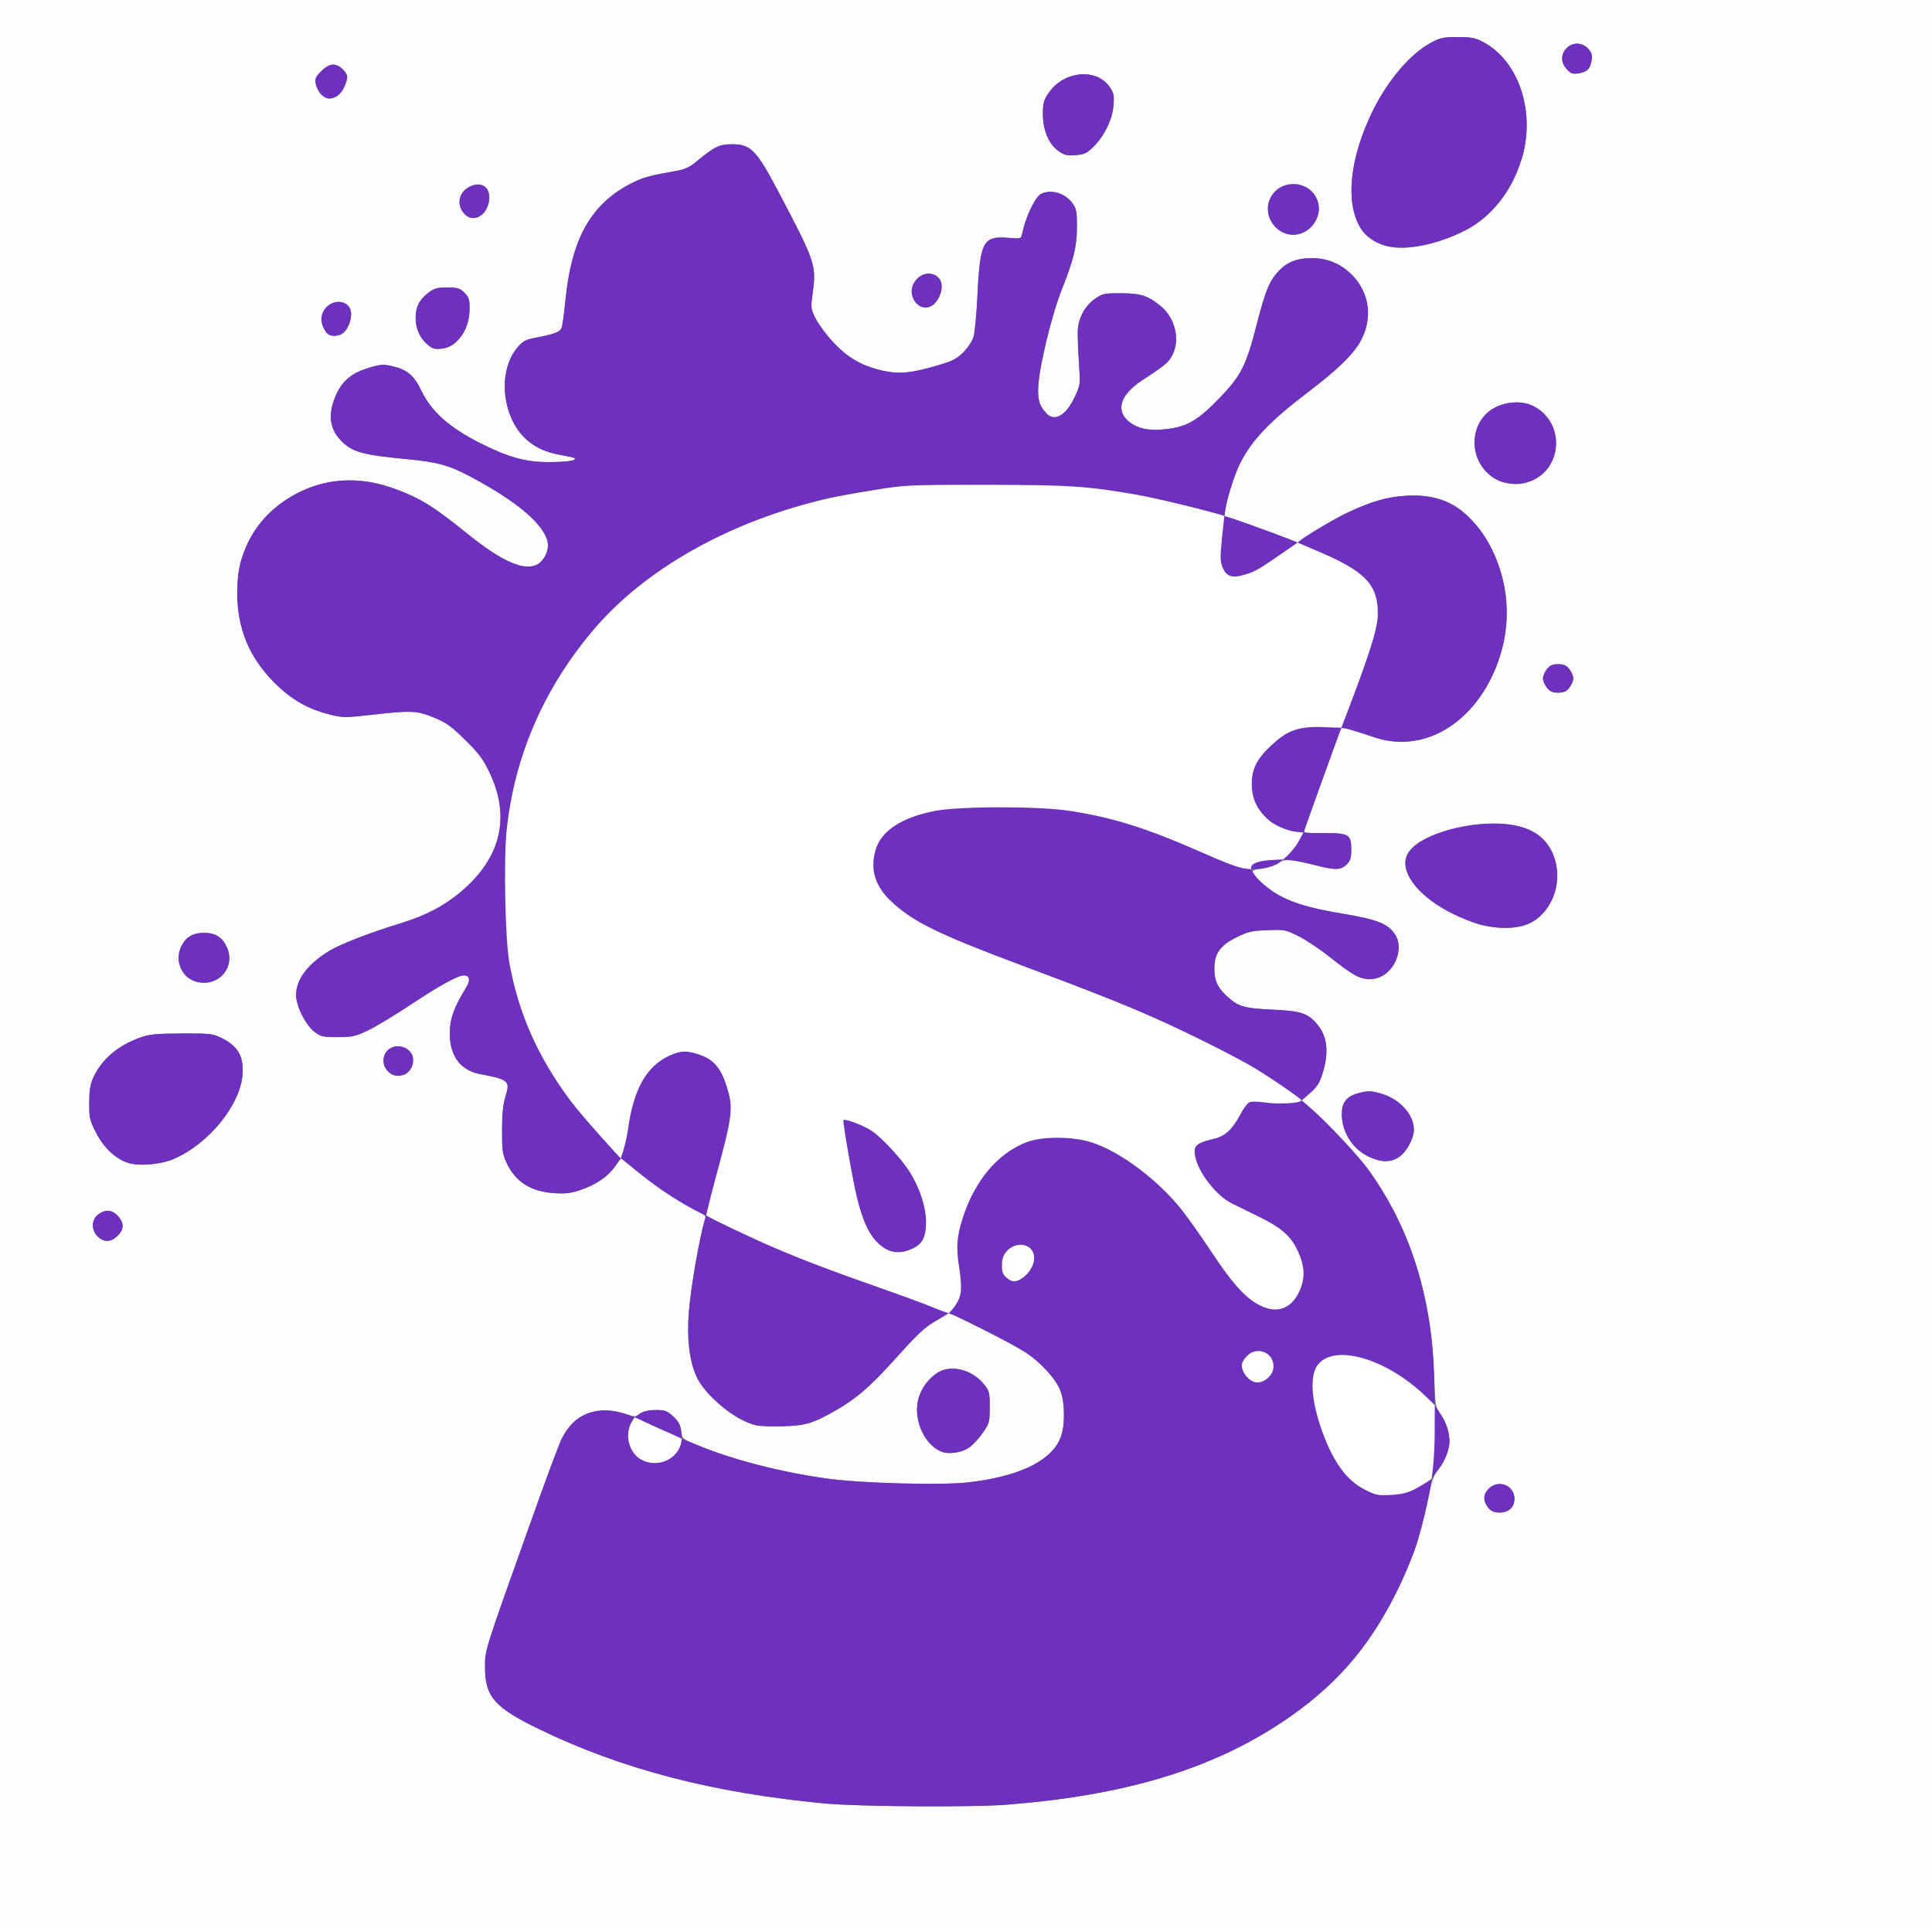 <?xml version="1.0" encoding="UTF-8" standalone="no"?>
<svg
   xmlns:dc="http://purl.org/dc/elements/1.1/"
   xmlns:cc="http://creativecommons.org/ns#"
   xmlns:rdf="http://www.w3.org/1999/02/22-rdf-syntax-ns#"
   xmlns:svg="http://www.w3.org/2000/svg"
   xmlns="http://www.w3.org/2000/svg"
   xmlns:sodipodi="http://sodipodi.sourceforge.net/DTD/sodipodi-0.dtd"
   xmlns:inkscape="http://www.inkscape.org/namespaces/inkscape"
   version="1.1"
   id="svg40"
   width="1018"
   height="1016"
   viewBox="0 0 1018 1016"
   sodipodi:docname="Untitled.png"
   inkscape:version="1.0.2-2 (e86c870879, 2021-01-15)">
  <rect x="0" y="0" width="1018" height="1016" fill="#808080" stroke="none"/>
  <defs
     id="defs44" />
  <sodipodi:namedview
     pagecolor="#ffffff"
     bordercolor="#666666"
     borderopacity="1"
     objecttolerance="10"
     gridtolerance="10"
     guidetolerance="10"
     inkscape:pageopacity="0"
     inkscape:pageshadow="2"
     inkscape:window-width="1920"
     inkscape:window-height="1017"
     id="namedview42"
     showgrid="false"
     inkscape:zoom="0.70710678"
     inkscape:cx="581.48156"
     inkscape:cy="437.58026"
     inkscape:window-x="-8"
     inkscape:window-y="-8"
     inkscape:window-maximized="1"
     inkscape:current-layer="g48" />
  <g
     inkscape:groupmode="layer"
     inkscape:label="Image"
     id="g48">
    <g
       id="g56">
      <path
         style="fill:#fdfdfd"
         d="M 0,508 V 0 h 509 509 v 508 508 H 509 0 Z M 530.605,950.983 C 592.538,946.099 637.973,932.47 675.5,907.519 702.722,889.42 720.62,869.214 735.309,840 c 8.561,-17.027 12.859,-29.402 16.715,-48.131 2.403,-11.669 3.298,-14.274 6.22,-18.102 6.833,-8.952 7.161,-19.767 0.862,-28.461 -2.697,-3.723 -2.803,-4.351 -3.414,-20.324 -0.77,-20.136 -2.686,-33.481 -7.227,-50.346 -5.776,-21.453 -14.755,-40.55 -27.279,-58.019 -5.486,-7.653 -22.088,-25.329 -31.008,-33.017 l -4.321,-3.723 4.552,-4.007 c 3.672,-3.232 4.942,-5.27 6.571,-10.544 3.419,-11.069 2.345,-19.608 -3.27,-26.003 -4.837,-5.508 -8.457,-6.627 -23.711,-7.323 -14.706,-0.672 -17.71,-1.6 -23.835,-7.362 -4.74,-4.46 -6.308,-8.018 -6.308,-14.319 0,-7.872 3.092,-12.183 11.826,-16.486 5.925,-2.919 7.929,-3.376 16.146,-3.683 9.086,-0.339 9.607,-0.237 16.526,3.231 3.93,1.97 11.42,6.993 16.645,11.163 5.225,4.17 11.17,8.453 13.21,9.519 10.214,5.333 21.587,-1.362 22.543,-13.271 0.349,-4.341 0.005,-5.909 -1.914,-8.732 -3.643,-5.358 -9.496,-7.625 -27.339,-10.589 -16.925,-2.811 -26.875,-5.742 -34.331,-10.111 C 667.689,468.147 660,461.224 660,459.501 c 0,-0.728 1.969,-1.506 4.75,-1.877 2.612,-0.348 6.3,-1.578 8.194,-2.732 3.939,-2.4 7.634,-2.197 20.664,1.135 10.164,2.6 12.94,2.516 15.938,-0.482 C 711.524,453.567 712,452.08 712,447.874 712,439.709 710.864,439 697.778,439 c -10.849,0 -10.909,-0.013 -10.239,-2.25 0.569,-1.901 16.039,-44.829 18.532,-51.424 0.791,-2.093 1,-2.123 5.625,-0.803 2.642,0.754 8.163,2.52 12.269,3.924 24.679,8.439 50.111,-5.283 63.17,-34.084 6.84,-15.084 8.667,-33.589 4.824,-48.844 -4.217,-16.737 -14.563,-32.581 -25.437,-38.954 -18.106,-10.611 -44.898,-5.735 -73.521,13.38 l -9.329,6.23 -14.086,-5.472 c -7.747,-3.01 -16.416,-6.225 -19.264,-7.144 l -5.178,-1.672 0.578,-3.694 c 0.987,-6.307 4.941,-18.596 7.796,-24.229 6.143,-12.122 15.632,-22.059 35.51,-37.185 16.508,-12.562 24.95,-20.87 28.363,-27.912 5.682,-11.725 4.255,-23.596 -3.933,-32.703 -6.263,-6.966 -13.261,-10.171 -22.146,-10.142 -8.286,0.027 -13.527,2.181 -18.169,7.468 -4.548,5.18 -6.484,10.087 -11.19,28.365 -5.338,20.73 -8.042,26.075 -18.942,37.452 -11.415,11.914 -17.112,15.369 -27.557,16.715 -9.837,1.267 -16.252,-0.028 -21.062,-4.251 -6.697,-5.88 -3.806,-14.033 7.625,-21.511 12.636,-8.266 13.818,-9.286 16.024,-13.844 3.756,-7.759 1.027,-18.815 -6.13,-24.838 -6.784,-5.709 -10.664,-7.005 -21.072,-7.043 -9.153,-0.033 -9.887,0.124 -13.945,2.974 -5.334,3.747 -8.789,10.267 -9.005,16.991 -0.088,2.75 0.192,10.237 0.623,16.637 0.78,11.593 0.771,11.662 -2.237,18.092 -4.573,9.771 -10.673,13.243 -14.974,8.521 C 547.921,214.041 547,211.419 547,205.508 c 0,-10.046 6.823,-38.806 12.695,-53.508 5.941,-14.877 7.693,-22.111 7.75,-32 0.049,-8.474 -0.204,-9.863 -2.344,-12.863 -3.796,-5.322 -10.971,-7.52 -16.429,-5.034 -3.147,1.434 -8.138,11.846 -10.108,21.088 -0.57,2.675 -0.616,2.688 -7.392,2.12 -13.018,-1.091 -14.773,2.111 -16.079,29.335 -0.497,10.37 -1.449,20.653 -2.114,22.851 -0.672,2.219 -3.049,5.83 -5.345,8.12 -3.349,3.339 -5.751,4.605 -12.635,6.657 -14.349,4.277 -20.68,4.977 -29.062,3.214 -11.319,-2.381 -18.984,-6.677 -26.748,-14.99 -3.685,-3.946 -7.912,-9.61 -9.394,-12.586 -2.625,-5.274 -2.665,-5.62 -1.568,-13.659 1.966,-14.411 1.312,-16.368 -17.303,-51.782 -12.391,-23.575 -15.17,-26.473 -25.37,-26.466 -6.525,0.005 -9.123,1.287 -18.74,9.251 -3.404,2.819 -6.003,4.014 -10.425,4.793 C 342.482,92.499 339.179,93.385 333.5,96.186 311.632,106.97 301.133,125.357 297.916,158.5 c -0.641,6.6 -1.538,12.988 -1.995,14.196 -0.869,2.297 -3.675,3.358 -14.15,5.348 -4.762,0.905 -6.289,1.743 -9.051,4.969 -10.973,12.82 -8.131,38.151 5.535,49.335 4.963,4.062 9.962,6.154 18.157,7.6 3.252,0.574 6.129,1.259 6.393,1.524 1.228,1.228 -4.216,2.027 -13.806,2.027 -11.964,0 -20.994,-2.482 -35.5,-9.757 -16.724,-8.388 -26.288,-16.885 -31.588,-28.066 -3.728,-7.863 -7.527,-10.999 -15.484,-12.78 -4.562,-1.021 -6.06,-0.899 -12.308,0.998 -8.547,2.596 -13.534,6.641 -16.754,13.591 -4.663,10.064 -4.015,17.938 2.002,24.352 5.972,6.366 11.227,7.866 35.631,10.171 15.491,1.463 21.779,3.218 33,9.207 24.673,13.169 38.717,25.122 40.604,34.557 0.832,4.158 -1.866,9.795 -5.616,11.734 -6.86,3.547 -18.49,-1.576 -36.488,-16.076 -19.168,-15.442 -26.477,-19.821 -41.756,-25.018 -29.337,-9.978 -62.449,3.682 -74.671,30.806 -3.745,8.312 -5.076,15.04 -5.058,25.58 0.031,18.364 6.345,33.614 19.332,46.695 9.118,9.184 17.954,14.243 30.002,17.175 6.396,1.557 7.816,1.556 21.5,-0.011 20.788,-2.38 23.905,-2.235 32.971,1.538 6.461,2.689 9.06,4.559 16.37,11.777 7.155,7.066 9.403,10.076 12.731,17.054 11.247,23.579 6.068,45.102 -15.152,62.964 -8.929,7.516 -18.33,12.425 -31.649,16.526 -16.724,5.15 -31.545,10.891 -37.627,14.578 C 162.159,507.962 156,516.134 156,524.3 c 0,5.833 5.027,15.856 9.761,19.464 3.267,2.49 4.363,2.736 12.165,2.736 7.78,0 9.269,-0.332 16.075,-3.589 4.125,-1.974 14.475,-8.227 23,-13.895 C 231.554,519.339 241.299,514 244.406,514 c 2.994,0 3.575,2.503 1.405,6.053 -6.789,11.11 -8.784,16.666 -8.8,24.519 -0.025,11.892 5.605,19.463 15.929,21.419 15.117,2.864 15.951,3.592 13.429,11.714 -1.3,4.187 -1.808,9.127 -1.831,17.796 -0.027,10.447 0.266,12.647 2.269,17 4.698,10.212 12.722,15.392 25.12,16.218 6.089,0.406 8.83,0.078 13.99,-1.674 7.803,-2.648 14.107,-6.847 17.748,-11.822 1.499,-2.047 3.054,-4.116 3.455,-4.598 0.402,-0.481 4.027,1.817 8.055,5.108 8.882,7.255 21.104,15.648 30.173,20.72 4.895,2.737 6.591,4.205 6.246,5.403 -3.329,11.539 -7.471,35.334 -8.61,49.454 -1.139,14.123 0.274,25.944 4.087,34.211 3.345,7.251 14.927,18.363 23.499,22.547 6.734,3.286 7.284,3.383 19.43,3.407 13.582,0.028 18.221,-1.197 29.475,-7.778 13.337,-7.8 18.773,-12.57 35.082,-30.781 8.749,-9.77 12.874,-13.538 18.441,-16.845 l 7.171,-4.26 17.367,8.525 c 19.896,9.766 26.987,14.294 33.784,21.57 7.228,7.738 9.168,12.733 9.174,23.622 0.004,7.726 -0.363,9.743 -2.553,14 -5.717,11.114 -22.147,18.594 -47.377,21.568 -14.202,1.674 -55.994,0.589 -74.565,-1.936 -24.525,-3.334 -50.91,-10.193 -69.5,-18.068 -6.853,-2.903 -7.012,-3.053 -7.588,-7.186 -0.44,-3.155 -1.509,-5.065 -4.235,-7.563 -3.173,-2.908 -4.332,-3.341 -8.912,-3.336 -3.45,0.004 -6.239,0.649 -8.092,1.871 -2.764,1.823 -2.966,1.821 -9,-0.091 -10.858,-3.44 -21.999,-0.941 -28.094,6.303 -4.431,5.266 -6.171,9.526 -21.779,53.311 -24.102,67.614 -23.233,64.824 -23.219,74.599 0.021,14.976 5.093,20.779 27.853,31.866 43.899,21.385 92.052,33.937 151.567,39.51 17.644,1.652 77.532,2.033 95.605,0.607 z M 796,795 c 1.163,-1.163 2,-3.333 2,-5.186 0,-7.12 -8.444,-10.461 -13.545,-5.36 -3,3 -3.131,6.415 -0.382,9.911 2.644,3.362 8.869,3.693 11.927,0.635 z M 510.536,762.872 c 1.933,-1.304 5.191,-4.789 7.239,-7.743 3.568,-5.145 3.725,-5.721 3.725,-13.657 0,-7.748 -0.198,-8.53 -3.053,-12.058 -5.642,-6.971 -15.465,-10.065 -22.447,-7.071 -4.792,2.055 -9.393,7.218 -11.51,12.916 -4.025,10.832 1.687,25.559 11.51,29.674 3.758,1.575 10.582,0.607 14.536,-2.061 z M 61.407,651.75 c 3.881,-3.467 4.223,-6.848 1.073,-10.592 -3.168,-3.764 -6.957,-4.144 -10.845,-1.086 -3.539,2.784 -3.621,8.032 -0.18,11.473 3.059,3.059 6.674,3.133 9.952,0.205 z m 29.986,-40.971 c 18.581,-7.915 35.459,-28.711 36.422,-44.877 0.579,-9.717 -2.617,-14.93 -11.815,-19.276 -4.039,-1.908 -6.14,-2.116 -20.5,-2.027 -13.728,0.085 -16.84,0.405 -21.919,2.254 -11.789,4.293 -20.117,11.494 -24.521,21.204 -1.516,3.342 -2.021,6.592 -2.037,13.123 -0.02,8.091 0.233,9.175 3.728,15.962 4.084,7.931 10.578,13.882 17.198,15.761 5.905,1.676 16.853,0.684 23.446,-2.124 z M 737.102,609.742 C 741.111,607.078 745,599.941 745,595.248 c 0,-7.598 -7.003,-15.654 -16.186,-18.619 -5.915,-1.91 -7.958,-1.994 -13.191,-0.541 -6.205,1.723 -8.626,4.852 -8.6,11.117 0.039,9.493 5.767,18.391 14.437,22.429 6.39,2.976 11.278,3.01 15.643,0.109 z M 212.79,566.359 c 3.09,-0.828 5.512,-5.708 4.69,-9.45 -0.814,-3.708 -5.411,-6.303 -9.552,-5.394 -5.93,1.302 -7.882,8.622 -3.474,13.03 2.509,2.509 4.293,2.897 8.335,1.814 z m -99.462,-49.723 c 6.331,-2.645 9.263,-10.824 6.246,-17.421 -2.468,-5.396 -6.019,-7.644 -12.073,-7.644 -5.85,0 -9.603,2.22 -11.967,7.08 -5.624,11.56 5.723,23.029 17.795,17.985 z m 689.171,-28.74 c 5.937,-1.495 11.804,-6.772 15.163,-13.636 5.881,-12.02 2.563,-27.57 -7.337,-34.381 -10.493,-7.219 -29.077,-7.922 -49.042,-1.854 -11.952,3.633 -18.669,8.193 -20.355,13.822 -2.676,8.932 7.462,21.201 24.469,29.611 13.993,6.92 26.542,9.097 37.102,6.438 z M 826.927,362.365 C 828.067,360.916 829,358.727 829,357.5 c 0,-1.227 -0.933,-3.416 -2.073,-4.865 C 825.329,350.603 823.973,350 821,350 c -2.973,0 -4.329,0.603 -5.927,2.635 C 813.933,354.084 813,356.273 813,357.5 c 0,1.227 0.933,3.416 2.073,4.865 C 816.671,364.397 818.027,365 821,365 c 2.973,0 4.329,-0.603 5.927,-2.635 z m -20.145,-108.918 c 21.365,-8.925 15.076,-41.521 -7.992,-41.425 C 786.163,212.074 777,221.106 777,233.5 c 0,15.359 15.659,25.847 29.782,19.947 z M 239.657,180.866 c 5.046,-4.713 7.656,-10.588 7.753,-17.45 0.08,-5.678 -0.208,-6.659 -2.683,-9.139 -2.446,-2.45 -3.516,-2.778 -9.078,-2.778 -5.366,0 -6.852,0.417 -9.978,2.802 -4.734,3.611 -6.671,7.458 -6.671,13.248 0,5.674 2.222,10.619 6.323,14.069 2.582,2.173 3.794,2.515 7.443,2.104 2.687,-0.303 5.33,-1.398 6.891,-2.857 z m -59.602,-4.895 c 2.668,-1.428 4.945,-6.2 4.945,-10.364 0,-8.353 -11.589,-8.842 -14.99,-0.631 -1.251,3.02 -0.756,6.013 1.617,9.775 1.532,2.43 5.181,2.958 8.428,1.22 z M 492.73,159.75 c 2.951,-3.195 4.352,-8.953 2.891,-11.884 -2.638,-5.291 -10.569,-4.609 -14.003,1.204 -4.735,8.015 4.964,17.336 11.113,10.679 z M 757.5,127.325 C 780.703,120.078 794.745,106.319 801.715,84 809.365,59.507 800.418,32.108 781.52,22.157 777.223,19.894 775.276,19.516 768,19.53 c -7.5,0.014 -9.147,0.365 -14,2.98 -25.479,13.728 -47.666,62.613 -40.551,89.347 4.638,17.424 20.243,22.904 44.051,15.468 z m -68.914,-5.789 c 6.072,-3.978 8.096,-12.265 4.455,-18.237 -5.113,-8.385 -17.968,-8.385 -23.081,0 -7.226,11.85 7.047,25.824 18.626,18.237 z m -434.107,-8.924 c 1.314,-1.314 2.7,-4.048 3.08,-6.077 1.441,-7.683 -3.71,-11.586 -10.479,-7.941 -5.695,3.067 -6.658,9.828 -2.055,14.432 2.659,2.659 6.551,2.489 9.454,-0.414 z M 575.974,77.525 c 5.835,-5.698 10.182,-14.555 10.748,-21.9 0.405,-5.254 0.135,-6.623 -1.895,-9.625 -7.014,-10.37 -24.367,-8.733 -32.322,3.05 -2.641,3.911 -3.001,5.298 -2.976,11.45 0.035,8.463 3.243,15.729 8.539,19.339 2.816,1.92 4.38,2.263 8.721,1.914 4.491,-0.361 5.877,-0.999 9.185,-4.229 z M 177.883,50.369 C 180.238,48.72 183,43.385 183,40.487 183,37.986 178.358,34 175.445,34 c -1.693,0 -3.913,1.268 -6.166,3.521 -3.02,3.02 -3.43,3.973 -2.885,6.702 C 167.184,48.171 170.659,52 173.452,52 c 1.157,0 3.151,-0.734 4.431,-1.631 z M 836.714,36.714 c 0.744,-0.744 1.616,-2.976 1.938,-4.96 1.195,-7.363 -7.827,-11.67 -13.198,-6.3 -3.233,3.233 -3.191,7.459 0.109,11.02 2.177,2.349 3.11,2.678 6.181,2.18 1.989,-0.323 4.226,-1.196 4.97,-1.94 z"
         id="path62" />
      <path
         style="fill:#6d30bf"
         d="M 435,950.376 C 375.486,944.803 327.332,932.251 283.433,910.866 260.673,899.779 255.601,893.976 255.58,879 c -0.014,-9.776 -0.882,-6.985 23.219,-74.599 8.254,-23.155 15.929,-43.907 17.056,-46.116 6.559,-12.857 17.529,-17.642 31.668,-13.815 3.562,0.964 6.815,2.255 6.945,2.485 0.173,0.306 -1.117,1.671 -1.903,3.046 -2.106,3.684 -0.628,10.184 1.745,14.024 5.379,8.704 16.727,8.079 21.319,-0.801 2.459,-4.755 3.785,-5.158 -1.379,-7.362 -2.612,-1.115 -8.104,-3.586 -12.203,-5.491 l -7.686,-3.436 2.775,-2.049 c 1.907,-1.408 5.099,-1.874 8.628,-1.878 4.58,-0.006 5.739,0.428 8.912,3.336 2.726,2.499 3.796,4.408 4.235,7.563 0.242,1.739 0.243,4.251 0.243,4.251 0,0 3.376,1.254 7.345,2.935 18.59,7.874 44.975,14.733 69.5,18.068 18.571,2.525 60.363,3.61 74.565,1.936 25.229,-2.974 41.66,-10.453 47.377,-21.568 3.501,-6.807 3.687,-20.556 0.374,-27.744 -2.721,-5.903 -10.086,-13.862 -17.479,-18.889 -4.784,-3.253 -34.553,-18.633 -38.815,-20.053 -1.049,-0.35 -6.929,-2.327 -5.172,-4.704 3.52,-4.761 10.266,-9.262 8.549,-20.137 -1.674,-10.6 -3.416,-17.029 -0.332,-26.706 6.276,-19.696 20.593,-33.532 35.708,-39.385 8.192,-3.172 23.808,-3.199 34.033,-0.059 15.249,4.683 36.048,20.332 48.562,36.538 3.445,4.462 10.215,14.086 15.043,21.387 10.397,15.721 17.082,23.321 24.008,27.294 9.717,5.574 17.758,3.15 22.274,-6.713 3.125,-6.825 2.802,-13.313 -1.067,-21.494 -3.631,-7.676 -8.66,-12.028 -20.628,-17.852 -5.775,-2.81 -12.034,-5.875 -13.908,-6.81 -8.377,-4.179 -17.904,-16.529 -19.439,-25.2 -0.939,-5.304 0.684,-6.759 9.967,-8.936 5.939,-1.393 9.639,-4.813 13.939,-12.884 1.559,-2.926 3.62,-5.741 4.58,-6.255 1.087,-0.582 4.338,-0.566 8.614,0.04 6.233,0.884 16.422,0.193 17.824,-1.21 0.679,-0.679 -15.48,-8.785 -25.471,-14.799 -9.638,-5.801 -33.802,-21.019 -50.368,-28.34 -17.506,-7.736 -32.813,-13.793 -70.238,-27.795 -43.99,-16.458 -57.357,-22.996 -68.688,-33.595 -8.738,-8.173 -24.189,-23.602 -21.189,-33.922 2.923,-10.056 19.504,-27.978 37.039,-31.431 12.979,-2.556 64.05,4.39 80.221,6.939 23.304,3.674 38.013,19.464 68.427,32.808 19.877,8.721 21.862,8.608 24.562,5.274 1.516,-1.872 5.026,-1.52 10.23,-1.826 3.852,-0.226 8.509,-2.093 8.583,-1.7 0.04,0.213 -3.044,2.731 -3.681,3.24 -2.187,1.747 -8.333,3.379 -11.754,3.387 -1.022,0.002 -3.045,0.003 -3.045,0.003 0,0 1.761,3.638 5.108,6.723 9.623,8.871 20.013,12.9 43.187,16.749 17.844,2.964 23.697,5.231 27.339,10.589 C 741.047,501.191 732.989,516 721.812,516 716.672,516 712.426,513.663 701,504.544 c -5.225,-4.17 -12.715,-9.193 -16.645,-11.163 -6.92,-3.469 -7.441,-3.57 -16.526,-3.231 -8.217,0.307 -10.221,0.764 -16.146,3.683 -8.734,4.303 -11.826,8.614 -11.826,16.486 0,6.301 1.567,9.86 6.308,14.319 6.125,5.763 9.129,6.691 23.835,7.362 15.254,0.697 18.875,1.815 23.711,7.323 5.615,6.395 6.689,14.934 3.27,26.003 -1.629,5.274 -2.899,7.312 -6.571,10.544 l -4.552,4.007 4.321,3.723 c 8.921,7.687 25.522,25.363 31.008,33.017 21.785,30.389 32.986,65.573 34.503,108.383 l 0.285,15.975 -5.239,-4.316 c -3.212,-2.646 -41.702,-21.803 -51.069,-11.27 -4.814,5.414 -9.026,11.878 -3.139,28.382 5.982,16.769 13.055,26.42 22.919,31.276 5.987,2.948 7.112,1.592 13.767,1.157 7.131,-0.466 12.709,-1.919 16.854,-5.564 0.966,-0.849 3.744,-2.778 4.105,-2.417 1.028,1.028 -4.079,24.122 -7.997,36.265 -1.95,6.045 -6.833,17.52 -10.852,25.5 -14.729,29.251 -32.61,49.434 -59.825,67.529 -37.527,24.951 -82.962,38.58 -144.895,43.464 -18.072,1.425 -77.961,1.045 -95.605,-0.607 z M 668.75,725.363 C 673.52,720.116 670.038,712 663.016,712 c -3.08,0 -4.364,0.624 -6.496,3.158 -2.908,3.456 -2.81,6.727 0.308,10.21 3.724,4.161 8.137,4.159 11.922,-0.005 z M 539.385,672.912 C 544.871,668.597 546.573,661.573 543,658 c -5.092,-5.092 -15,-0.138 -15,7.5 0,2.705 0.759,4.413 2.923,6.577 3.473,3.473 4.926,3.616 8.462,0.835 z m 244.687,121.453 c -2.749,-3.495 -2.618,-6.911 0.382,-9.911 C 789.556,779.353 798,782.695 798,789.814 798,794.258 794.975,797 790.073,797 c -3.052,0 -4.39,-0.587 -6,-2.635 z M 753.054,761.443 c -0.604,-13.925 1.035,-21.993 1.866,-22.218 0.461,-0.125 3.151,4.541 4.305,6.214 1.494,2.166 3.256,6.348 3.915,9.294 1.013,4.527 0.944,6.161 -0.445,10.569 -0.904,2.868 -2.914,6.736 -4.468,8.596 l -4.374,5.96 z M 496,764.933 c -9.823,-4.115 -15.535,-18.842 -11.51,-29.674 2.117,-5.698 6.718,-10.861 11.51,-12.916 6.981,-2.995 16.805,0.1 22.447,7.071 2.855,3.528 3.053,4.31 3.053,12.058 0,7.936 -0.157,8.512 -3.725,13.657 -2.049,2.954 -5.306,6.439 -7.239,7.743 -3.954,2.668 -10.778,3.636 -14.536,2.061 z m -97.5,-13.812 c -11.441,-3.025 -26.778,-15.517 -31.429,-25.6 -3.814,-8.267 -5.226,-20.088 -4.087,-34.211 1.278,-15.848 7.638,-49.702 9.65,-51.95 0.405,-0.452 5.717,2.137 11.699,5.133 20.131,10.081 42.32,21.154 77.906,33.61 21.362,7.477 38.038,11.369 39.219,12.511 0.41,0.396 -5.413,3.699 -9.012,5.804 -4.921,2.878 -9.348,6.96 -17.852,16.455 -16.47,18.391 -24.049,24.916 -37.095,31.94 -10.27,5.529 -13.686,6.456 -25,6.783 -6.05,0.175 -12.35,-0.039 -14,-0.475 z m 68.936,-92.533 c -6.776,-2.951 -19.359,-10.41 -23.125,-25.534 -2.217,-8.903 -0.442,-42.257 0.123,-42.821 0.91,-0.91 10.923,2.917 15.039,5.749 5.835,4.014 16.424,15.644 20.515,22.53 4.977,8.378 7.955,17.807 7.986,25.287 0.033,8.083 -1.864,11.793 -7.29,14.257 -4.897,2.223 -8.985,2.387 -13.247,0.531 z M 51.455,651.545 c -3.441,-3.441 -3.359,-8.689 0.18,-11.473 3.888,-3.058 7.677,-2.679 10.845,1.086 3.15,3.744 2.807,7.124 -1.073,10.592 -3.278,2.929 -6.893,2.854 -9.952,-0.205 z M 361.216,634.976 c -10.505,-6.208 -16.259,-10.235 -26.858,-18.799 -4.029,-3.255 -7.248,-5.889 -7.248,-5.889 -0.507,0.369 -1.946,2.887 -3.445,4.934 -3.641,4.974 -9.945,9.173 -17.748,11.822 -5.16,1.751 -7.901,2.079 -13.99,1.674 -12.399,-0.826 -20.422,-6.006 -25.12,-16.218 -2.003,-4.353 -2.296,-6.553 -2.269,-17 0.023,-8.669 0.531,-13.609 1.831,-17.796 2.522,-8.122 1.687,-8.85 -13.429,-11.714 -10.324,-1.956 -15.954,-9.526 -15.929,-21.419 0.017,-7.853 2.011,-13.409 8.8,-24.519 2.17,-3.55 1.589,-6.053 -1.405,-6.053 -3.107,0 -12.852,5.339 -27.406,15.016 -8.525,5.668 -18.875,11.921 -23,13.895 -6.805,3.257 -8.294,3.589 -16.075,3.589 -7.802,0 -8.898,-0.247 -12.165,-2.736 C 161.027,540.157 156,530.133 156,524.3 c 0,-8.166 6.159,-16.338 17.492,-23.206 6.082,-3.686 20.903,-9.428 37.627,-14.578 13.319,-4.101 22.72,-9.01 31.649,-16.526 21.219,-17.861 26.399,-39.384 15.152,-62.964 -3.328,-6.977 -5.575,-9.988 -12.731,-17.054 -7.309,-7.218 -9.909,-9.088 -16.37,-11.777 -9.066,-3.773 -12.183,-3.918 -32.971,-1.538 -13.684,1.567 -15.104,1.568 -21.5,0.011 -12.048,-2.932 -20.884,-7.99 -30.002,-17.175 -12.987,-13.082 -19.301,-28.332 -19.332,-46.695 -0.018,-10.54 1.312,-17.268 5.058,-25.58 5.498,-12.202 15.161,-21.804 28.428,-28.249 17.63,-8.564 37.091,-7.721 59.022,2.557 7.888,3.697 14.482,8.225 28.978,19.903 17.998,14.499 29.628,19.623 36.488,16.076 3.75,-1.939 6.448,-7.575 5.616,-11.734 -1.887,-9.435 -15.932,-21.388 -40.604,-34.557 -11.221,-5.989 -17.509,-7.743 -33,-9.207 -24.404,-2.305 -29.659,-3.805 -35.631,-10.171 -6.017,-6.414 -6.665,-14.288 -2.002,-24.352 3.22,-6.95 8.206,-10.995 16.754,-13.591 6.248,-1.898 7.746,-2.019 12.308,-0.998 7.956,1.781 11.756,4.917 15.484,12.78 5.301,11.181 14.864,19.678 31.588,28.066 14.506,7.275 23.536,9.757 35.5,9.757 9.59,0 15.034,-0.799 13.806,-2.027 -0.264,-0.264 -3.141,-0.95 -6.393,-1.524 -8.195,-1.446 -13.194,-3.539 -18.157,-7.6 -13.667,-11.184 -16.509,-36.515 -5.535,-49.335 2.761,-3.226 4.288,-4.064 9.051,-4.969 10.475,-1.99 13.281,-3.051 14.15,-5.348 0.457,-1.208 1.355,-7.596 1.995,-14.196 3.216,-33.143 13.716,-51.53 35.584,-62.314 5.679,-2.801 8.982,-3.686 22.891,-6.137 4.422,-0.779 7.021,-1.974 10.425,-4.793 9.617,-7.964 12.215,-9.246 18.74,-9.251 10.2,-0.007 12.979,2.891 25.37,26.466 18.614,35.414 19.268,37.371 17.303,51.782 -1.097,8.039 -1.057,8.385 1.568,13.659 1.481,2.976 5.708,8.64 9.394,12.586 7.764,8.313 15.429,12.609 26.748,14.99 8.382,1.763 14.713,1.063 29.062,-3.214 6.884,-2.052 9.286,-3.318 12.635,-6.657 2.296,-2.29 4.673,-5.9 5.345,-8.12 0.665,-2.198 1.617,-12.481 2.114,-22.851 1.306,-27.224 3.061,-30.426 16.079,-29.335 6.776,0.568 6.822,0.555 7.392,-2.12 1.97,-9.242 6.961,-19.654 10.108,-21.088 5.458,-2.487 12.633,-0.288 16.429,5.034 2.14,3 2.393,4.389 2.344,12.863 -0.057,9.889 -1.809,17.123 -7.75,32 C 553.823,166.702 547,195.462 547,205.508 c 0,5.911 0.921,8.533 4.299,12.242 4.301,4.722 10.402,1.251 14.974,-8.521 3.009,-6.43 3.017,-6.498 2.237,-18.092 -0.431,-6.401 -0.711,-13.887 -0.623,-16.637 0.216,-6.724 3.671,-13.244 9.005,-16.991 4.058,-2.851 4.792,-3.007 13.945,-2.974 10.408,0.038 14.288,1.334 21.072,7.043 7.158,6.023 9.887,17.078 6.13,24.838 -2.206,4.557 -3.388,5.578 -16.024,13.844 -11.432,7.478 -14.322,15.631 -7.625,21.511 4.81,4.223 11.225,5.518 21.062,4.251 10.445,-1.345 16.143,-4.801 27.557,-16.715 10.9,-11.377 13.604,-16.723 18.942,-37.452 4.707,-18.278 6.643,-23.185 11.19,-28.365 4.642,-5.287 9.884,-7.441 18.169,-7.468 17.236,-0.056 31.106,14.948 29.37,31.77 -1.28,12.397 -8.664,21.492 -31.654,38.987 -19.878,15.126 -29.367,25.063 -35.51,37.185 -2.855,5.633 -6.809,17.923 -7.796,24.229 l -0.578,3.694 5.178,1.668 c 6.873,2.214 32.661,11.651 33.551,12.439 1.053,0.932 -17.974,16.102 -24.28,18.74 -13.494,5.645 -20.332,-2.501 -18.088,-22.24 0.631,-5.546 3.183,-10.205 2.761,-10.626 -1.37,-1.368 -33.24,0.734 -47.612,-1.768 C 570.865,265.61 562.947,255.5 519,255.5 c -40.505,0 -41.908,0.066 -58.5,2.754 -9.35,1.515 -20.15,3.475 -24,4.357 -51.874,11.88 -84.222,57.206 -111.669,90.019 -25.839,30.891 -44.589,49.413 -48.641,88.232 -1.613,15.457 -0.72,57.735 1.473,69.739 4.863,26.617 8.272,45.514 25.386,68.425 7.081,9.48 22.408,29.975 23.97,29.975 1.22,0 1.489,-5.718 2.745,-14.747 2.857,-20.534 10.894,-32.357 22.735,-37.895 6.185,-2.893 9.845,-2.949 17.025,-0.263 6.787,2.539 13.976,7.741 16.901,17.211 2.359,7.639 -0.911,13.125 -2.865,22.378 -1.539,7.288 -8.968,45.114 -9.553,45.7 -0.193,0.193 -7.664,-3.378 -12.792,-6.408 z M 67.948,612.903 C 61.328,611.024 54.834,605.073 50.75,597.142 c -3.495,-6.787 -3.749,-7.871 -3.728,-15.962 0.017,-6.531 0.521,-9.781 2.037,-13.123 4.405,-9.71 12.733,-16.911 24.521,-21.204 5.079,-1.85 8.191,-2.17 21.919,-2.254 14.36,-0.089 16.461,0.119 20.5,2.027 9.199,4.346 12.394,9.559 11.815,19.276 -0.964,16.166 -17.842,36.963 -36.422,44.877 -6.592,2.808 -17.54,3.8 -23.446,2.124 z m 653.512,-3.27 c -8.67,-4.037 -14.398,-12.936 -14.437,-22.429 -0.026,-6.264 2.395,-9.394 8.6,-11.117 5.233,-1.453 7.277,-1.369 13.191,0.541 C 737.997,579.595 745,587.65 745,595.248 c 0,4.693 -3.889,11.829 -7.898,14.494 -4.365,2.901 -9.253,2.867 -15.643,-0.109 z M 204.455,564.545 c -4.408,-4.408 -2.457,-11.727 3.474,-13.03 4.141,-0.909 8.738,1.686 9.552,5.394 1.746,7.951 -7.367,13.294 -13.026,7.636 z M 101.401,516.572 c -6.304,-2.744 -9.099,-11.28 -5.867,-17.921 2.364,-4.86 6.117,-7.08 11.967,-7.08 6.054,0 9.605,2.248 12.073,7.644 5.238,11.452 -6.339,22.508 -18.173,17.357 z M 780.5,487.397 c -3.3,-0.79 -10.097,-3.463 -15.104,-5.939 -17.007,-8.41 -27.145,-20.678 -24.469,-29.611 2.847,-9.502 24.659,-17.868 46.506,-17.836 15.688,0.023 25.328,4.713 30.213,14.699 5.664,11.578 2.748,26.516 -6.766,34.66 -6.567,5.621 -17.609,7.085 -30.381,4.026 z m -87.095,-31.367 c -3.902,-1.023 -9.224,-2.18 -11.825,-2.57 l -6.5,-0.643 1.714,-4.424 c 3.485,-8.994 10.031,-9.403 5.281,-9.403 -4.399,0 -10.889,-4.107 -14.496,-7.61 -5.679,-5.515 -8.002,-10.836 -8.024,-18.379 -0.023,-7.662 2.779,-13.288 9.875,-19.829 7.886,-7.269 11.763,-12.804 26.212,-11.775 l 11.042,0.786 4.204,-18.481 c 7.555,-33.21 15.771,-39.984 12.787,-50.085 -2.557,-8.654 -14.516,-16.526 -34.532,-24.047 -2.612,-0.982 -5.058,-3.133 -5.058,-3.557 0,-0.033 -0.428,0.107 -0.408,0.064 0.835,-1.755 18.713,-12.378 26.823,-16.164 12.57,-5.868 20.15,-8.048 30,-8.627 15.761,-0.927 25.895,2.974 35.955,13.84 14.529,15.693 20.922,42.234 15.559,64.601 -8.933,37.261 -38.874,58.698 -68.049,48.721 -4.106,-1.404 -9.627,-3.17 -12.269,-3.924 -2.535,-0.724 -4.915,-1.023 -4.915,-1.023 0,0 -0.353,0.88 -0.71,1.826 -2.493,6.595 -17.964,49.522 -18.532,51.424 -0.232,0.777 -0.791,1.993 -0.791,1.993 0,0 0.781,0.042 1.131,0.072 1.317,0.114 4.22,0.185 9.9,0.185 13.086,0 14.222,0.709 14.222,8.874 0,4.205 -0.476,5.693 -2.455,7.671 -2.972,2.972 -6.274,3.071 -16.141,0.484 z m 121.668,-93.664 C 813.933,360.916 813,358.727 813,357.5 c 0,-1.227 0.933,-3.416 2.073,-4.865 C 816.671,350.603 818.027,350 821,350 c 2.973,0 4.329,0.603 5.927,2.635 1.14,1.449 2.073,3.638 2.073,4.865 0,1.227 -0.933,3.416 -2.073,4.865 C 825.329,364.397 823.973,365 821,365 c -2.973,0 -4.329,-0.603 -5.927,-2.635 z M 790,253.406 c -13.923,-6.031 -17.553,-25.119 -6.749,-35.488 6.034,-5.791 17.449,-7.656 24.539,-4.009 20.548,10.569 13.445,41.24 -9.508,41.052 C 795.652,254.939 791.925,254.24 790,253.406 Z M 225.323,181.619 C 221.222,178.168 219,173.223 219,167.549 c 0,-5.79 1.937,-9.637 6.671,-13.248 3.126,-2.384 4.613,-2.802 9.978,-2.802 5.561,0 6.632,0.328 9.078,2.778 2.475,2.48 2.763,3.46 2.683,9.139 -0.148,10.487 -6.573,19.397 -14.644,20.307 -3.649,0.411 -4.861,0.069 -7.443,-2.104 z M 171.627,174.75 c -2.373,-3.762 -2.868,-6.755 -1.617,-9.775 3.401,-8.21 14.99,-7.722 14.99,0.631 0,4.164 -2.277,8.936 -4.945,10.364 -3.247,1.738 -6.896,1.21 -8.428,-1.22 z m 311.475,-14.648 c -2.934,-2.934 -3.552,-7.531 -1.484,-11.031 5.194,-8.794 16.793,-4.884 14.179,4.779 -2.002,7.399 -8.397,10.549 -12.694,6.252 z M 732.5,130.061 c -6.13,-1.057 -12.226,-4.689 -15.061,-8.974 C 708.501,107.581 710.938,83.073 723.761,57.5 731.517,42.033 743.5,28.167 754,22.51 c 4.853,-2.615 6.5,-2.965 14,-2.98 7.276,-0.014 9.223,0.364 13.52,2.627 18.898,9.951 27.845,37.35 20.196,61.843 -5.196,16.636 -15.963,30.348 -29.215,37.204 -13.518,6.994 -29.841,10.608 -40,8.856 z m -57.624,-8.153 c -6.472,-3.852 -8.722,-12.368 -4.916,-18.609 5.113,-8.385 17.968,-8.385 23.081,0 6.99,11.464 -6.665,25.453 -18.165,18.609 z m -429.85,-8.882 c -4.603,-4.603 -3.641,-11.365 2.055,-14.432 6.769,-3.645 11.921,0.259 10.479,7.941 -1.356,7.23 -8.233,10.791 -12.534,6.49 z M 558.068,79.839 C 552.772,76.229 549.564,68.963 549.529,60.5 c -0.025,-6.152 0.335,-7.539 2.976,-11.45 C 560.461,37.267 577.813,35.63 584.827,46 c 2.031,3.002 2.3,4.371 1.895,9.625 -0.566,7.345 -4.913,16.202 -10.748,21.9 -3.308,3.23 -4.694,3.868 -9.185,4.229 -4.341,0.348 -5.905,0.005 -8.721,-1.914 z M 169.19,49.702 c -1.187,-1.264 -2.445,-3.73 -2.795,-5.479 -0.546,-2.729 -0.136,-3.682 2.885,-6.702 4.223,-4.223 7.773,-4.559 11.266,-1.066 2.822,2.822 2.998,4.308 1.06,8.947 -2.667,6.384 -8.546,8.42 -12.416,4.3 z M 825.564,36.474 c -7.267,-7.841 3.544,-18.457 11.1,-10.901 2.132,2.132 2.473,3.192 1.988,6.181 -0.739,4.551 -2.349,6.16 -6.908,6.9 -3.071,0.498 -4.004,0.17 -6.181,-2.18 z"
         id="path60"
         sodipodi:nodetypes="sssssssssssscscsscsssssssssssssssssssssssssssssssssssssccsssssssssssssscssscsssssssssssscsssccsssssssssssssssscssssssssscsssssssssscsssssssssssssssssssssssssssssssssssssscssssssssssssssssssssssssssssssssssssssssssssssssssssssssssssssscsssssssssssssssssssssssssssssssssssssssssssssssssssssssscsssssscssssssssssscsscssssssssssssssscssscsssssscssssssssssssssssssssssssssssssssssssssssssssss" />
    </g>
    <path
       style="fill:#ffffff"
       d="m 719.186,784.974 c -9.652,-4.882 -16.761,-14.671 -22.658,-31.202 -5.888,-16.504 -6.536,-29.73 -1.721,-35.144 9.358,-10.523 36.259,-2.325 56.443,17.201 l 4.75,4.595 -0.043,15.038 c -0.037,12.938 -1.508,23.459 -1.693,23.83 -0.155,0.311 -4.324,3.052 -8.763,5.396 -3.736,1.973 -6.895,2.746 -12.5,3.059 -6.882,0.385 -8.02,0.156 -13.814,-2.774 z M 338.256,769.355 c -6.498,-3.203 -9.265,-12.571 -5.731,-19.405 0.839,-1.623 1.702,-3.044 1.906,-3.044 0.204,0 3.67,1.631 7.715,3.51 4.045,1.879 9.491,4.329 12.104,5.444 2.402,1.025 4.106,1.876 4.862,2.287 0,0 0.216,3.164 -2.072,6.554 -3.922,5.81 -11.925,8.035 -18.784,4.654 z M 660.5,728.045 c -2.759,-1.116 -5.22,-4.049 -5.991,-7.137 -0.487,-1.954 0.007,-3.369 2.011,-5.75 5.151,-6.121 14.48,-2.951 14.48,4.921 0,5.149 -6.074,9.757 -10.5,7.966 z M 491.533,688.906 c -3.832,-1.628 -16.432,-6.28 -28,-10.339 -26.409,-9.266 -39.565,-14.262 -56.033,-21.278 -10.739,-4.575 -34.091,-15.692 -35.335,-16.822 -0.184,-0.167 2.138,-9.453 5.161,-20.636 8.701,-32.188 9.145,-35.861 5.685,-47.061 -2.925,-9.47 -6.698,-14.135 -13.485,-16.675 -7.181,-2.687 -10.84,-2.63 -17.025,0.263 -11.841,5.538 -18.645,17.608 -21.502,38.142 -1.256,9.029 -3.928,15.944 -3.928,15.944 0,0 -19.412,-20.964 -26.493,-30.444 -17.114,-22.911 -27.308,-45.883 -32.171,-72.5 -2.193,-12.004 -3.086,-54.282 -1.473,-69.739 4.052,-38.818 19.171,-74.078 45.01,-104.969 27.446,-32.813 72.684,-58.301 124.557,-70.182 3.85,-0.882 14.65,-2.842 24,-4.357 16.592,-2.688 17.995,-2.754 58.5,-2.754 43.947,0 53.71,0.628 79.5,5.118 14.136,2.461 45.424,10.552 46.64,11.28 0,0 -0.703,5.809 -1.319,12.122 -0.97,9.942 -0.908,11.977 0.463,15.194 2.026,4.752 5.184,5.634 12.226,3.414 5.212,-1.643 6.413,-2.347 20.117,-11.795 l 7.128,-4.914 11.859,5.089 C 719.451,301.235 726,308.186 726,323.254 726,329.974 723.165,339.742 714.175,364 l -7.394,19.5 -9.871,-0.361 c -14.476,-0.529 -19.593,2.763 -27.479,10.032 -7.096,6.541 -9.898,12.167 -9.875,19.829 0.022,7.543 2.345,12.864 8.024,18.379 3.607,3.503 10.526,6.322 15.093,6.919 0.32,0.042 0.717,0.039 4.089,0.44 0,0 -2.646,5.09 -3.545,6.367 -3.7,5.254 -7.153,7.804 -7.153,7.804 -0.644,-0.007 -2.868,0.074 -6.446,0.289 -5.706,0.343 -7.999,1.349 -9.304,2.205 -0.814,0.534 -1.294,1.434 -1.114,2.617 0,0 -2.75,-0.162 -5.009,-0.689 -3.804,-0.887 -9.843,-3.308 -19.881,-7.712 -30.414,-13.344 -47.101,-18.63 -70.405,-22.304 -16.17,-2.549 -58.425,-2.539 -71.404,0.017 -17.535,3.454 -28.239,10.522 -31.163,20.578 -3,10.32 -0.263,19.142 8.475,27.315 11.331,10.599 24.698,17.137 68.688,33.595 37.425,14.002 52.732,20.059 70.238,27.795 16.567,7.32 42.527,20.32 52.164,26.121 9.991,6.014 25.225,16.642 24.903,17.123 -1.144,1.713 -12.819,1.988 -19.052,1.104 -4.276,-0.606 -7.527,-0.621 -8.614,-0.04 -0.96,0.514 -3.021,3.328 -4.58,6.255 -4.3,8.071 -8.001,11.491 -13.939,12.884 -9.284,2.177 -10.907,3.632 -9.967,8.936 1.536,8.671 11.062,21.021 19.439,25.2 1.874,0.935 8.133,4 13.908,6.81 11.968,5.824 16.996,10.176 20.628,17.852 3.87,8.18 4.192,14.668 1.067,21.494 -4.516,9.863 -12.556,12.287 -22.274,6.713 -6.926,-3.973 -13.612,-11.573 -24.008,-27.294 -4.828,-7.301 -11.597,-16.925 -15.043,-21.387 -12.514,-16.207 -33.313,-31.856 -48.562,-36.538 -10.225,-3.14 -25.841,-3.113 -34.033,0.059 -15.116,5.853 -27.292,20.396 -33.569,40.092 -3.084,9.677 -3.482,15.4 -1.808,26 0.996,6.309 1.22,10.964 0.665,13.858 -0.902,4.711 -4.752,8.757 -6.139,10.173 0,0 -4.56,-1.497 -8.392,-3.125 z m -10.849,-30.849 c 5.427,-2.464 7.324,-6.174 7.29,-14.257 -0.031,-7.48 -3.008,-16.909 -7.986,-25.287 -4.091,-6.887 -14.68,-18.516 -20.515,-22.53 -4.116,-2.832 -14.129,-6.66 -15.039,-5.749 -0.565,0.565 4.986,32.365 7.203,41.267 2.618,10.514 5.501,17.301 9.168,21.586 5.934,6.932 12.14,8.484 19.878,4.971 z m 49.059,14.631 C 527.579,670.524 528,668.205 528,665.5 c 0,-7.638 9.908,-12.592 15,-7.5 3.573,3.573 1.871,10.597 -3.615,14.912 -3.536,2.782 -6.169,3.249 -9.642,-0.224 z"
       id="path58"
       sodipodi:nodetypes="sssscsssssssssssssssscssssssssssscssssssssssssscssscssssssssssssssssssssssssssssssssssssssssssssssssssssss" />
  </g>
</svg>
